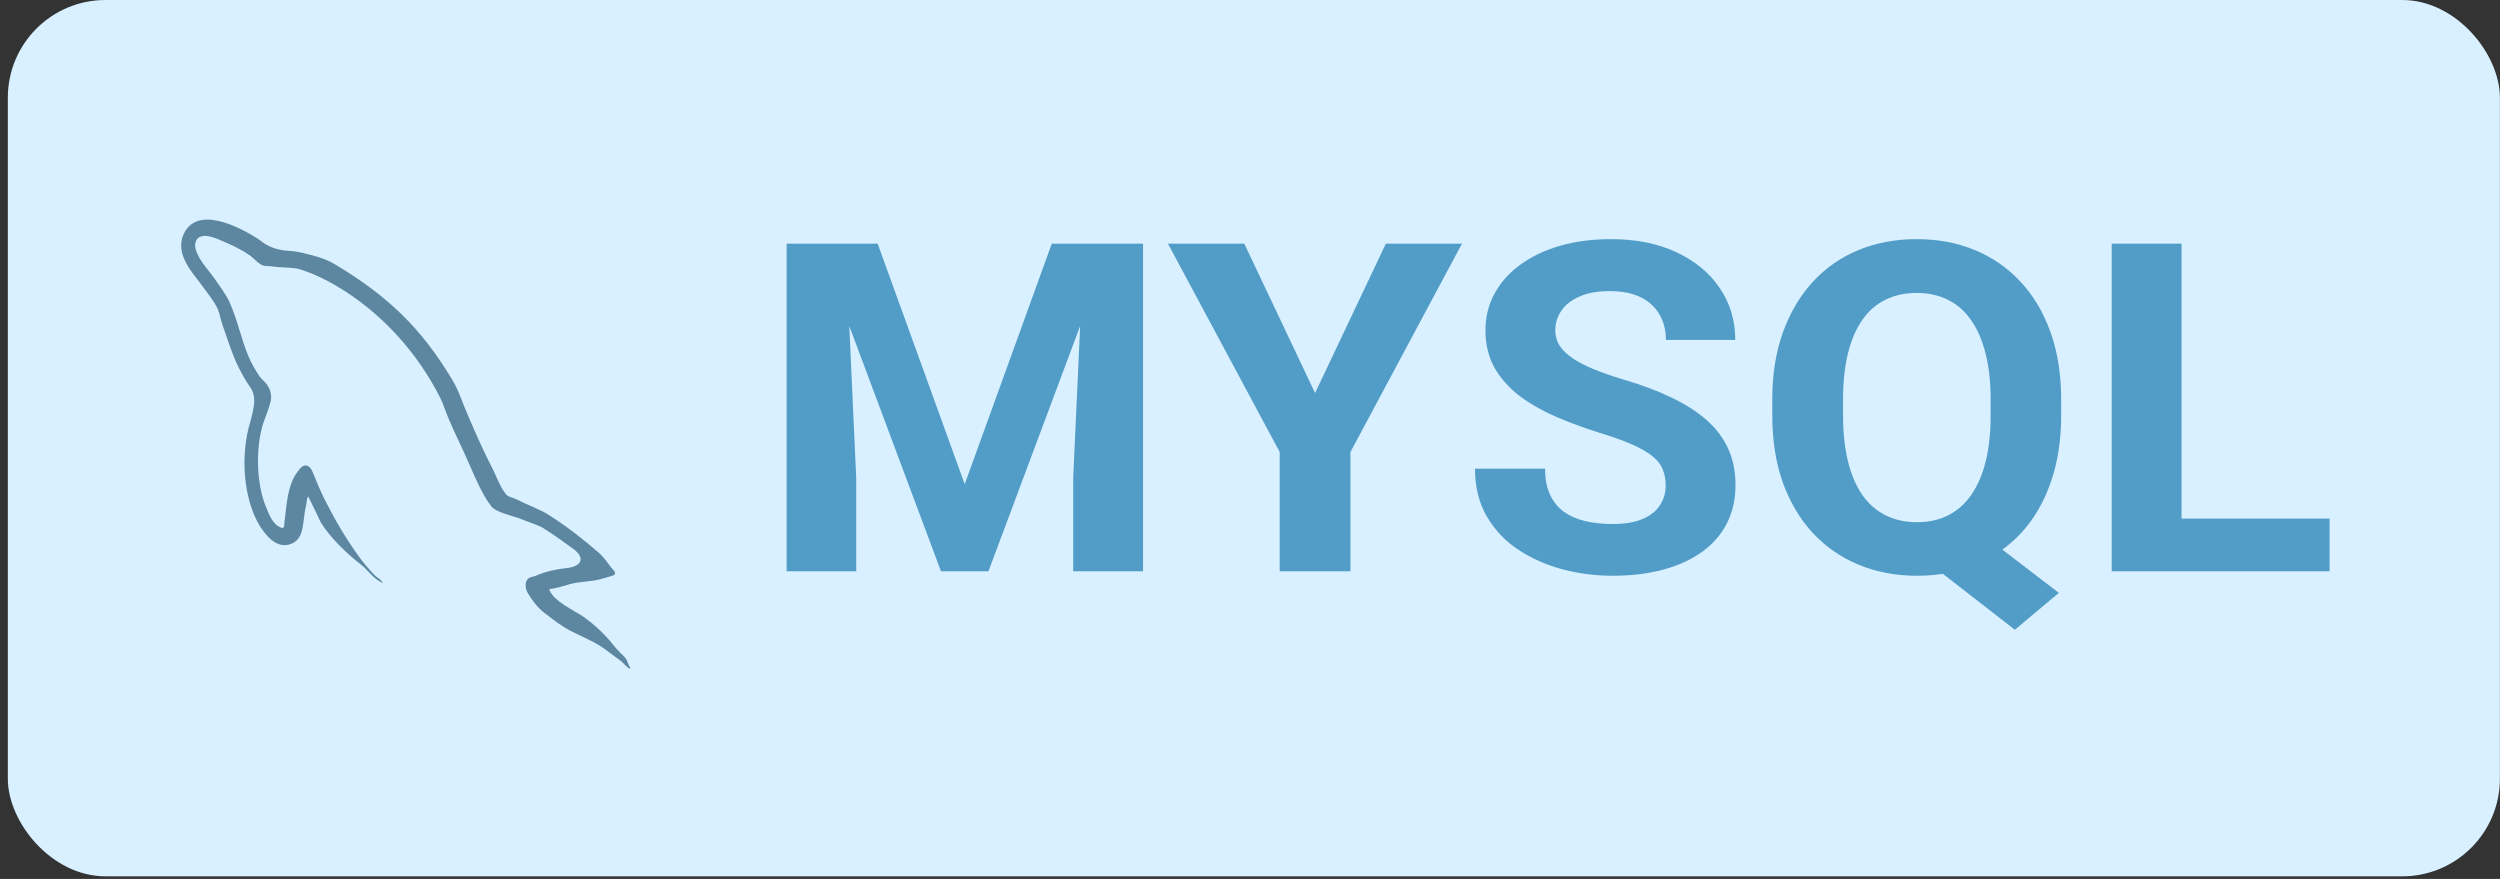 <svg width="128" height="45" viewBox="0 0 128 45" fill="none" xmlns="http://www.w3.org/2000/svg">
<rect x="0" y="0" width="128" height="45" fill="#333333" stroke="none"/>
<rect x="0.401" width="127.594" height="44.868" rx="5" fill="#D8F0FF"/>
<path fill-rule="evenodd" clip-rule="evenodd" d="M29.381 28.125C29.976 28.581 29.772 29.001 29.027 29.082C28.424 29.147 27.898 29.276 27.426 29.48C27.359 29.507 27.28 29.526 27.201 29.547C26.851 29.64 26.843 30.081 27.035 30.388C27.223 30.707 27.55 31.137 27.848 31.36C28.177 31.615 28.505 31.869 28.85 32.092C29.46 32.476 30.148 32.699 30.742 33.081C31.087 33.304 31.43 33.59 31.775 33.83C31.937 33.95 32.043 34.142 32.239 34.23C32.256 34.237 32.275 34.224 32.275 34.205C32.275 34.199 32.273 34.193 32.27 34.188C32.186 34.076 32.149 33.926 32.084 33.79C32.05 33.718 31.997 33.656 31.94 33.6C31.882 33.543 31.823 33.487 31.765 33.43C31.625 33.294 31.499 33.143 31.377 32.991C30.957 32.467 30.46 32.005 29.929 31.615C29.429 31.265 28.338 30.788 28.131 30.202C28.13 30.199 28.129 30.197 28.127 30.194C28.115 30.183 28.123 30.163 28.139 30.161C28.474 30.123 28.863 30.001 29.178 29.908C29.709 29.765 30.194 29.798 30.742 29.655C30.963 29.598 31.184 29.529 31.406 29.459C31.458 29.443 31.494 29.394 31.494 29.339C31.494 29.306 31.481 29.274 31.458 29.25C31.194 28.969 30.996 28.607 30.711 28.348C29.914 27.647 29.037 26.962 28.13 26.387C27.644 26.069 27.019 25.863 26.502 25.591C26.315 25.495 26.003 25.448 25.893 25.288C25.611 24.937 25.454 24.476 25.251 24.061C24.798 23.185 24.359 22.213 23.969 21.288C23.687 20.667 23.515 20.046 23.171 19.472C21.559 16.762 19.807 15.122 17.117 13.512C16.639 13.235 16.087 13.089 15.496 12.948C15.243 12.888 14.984 12.853 14.724 12.838C14.207 12.807 13.729 12.64 13.326 12.314C13.291 12.285 13.256 12.259 13.222 12.236C12.33 11.663 10.031 10.42 9.374 12.061C8.951 13.098 10 14.117 10.359 14.643C10.625 15.009 10.97 15.424 11.157 15.838C11.266 16.109 11.297 16.396 11.407 16.683C11.657 17.384 11.892 18.165 12.221 18.819C12.393 19.153 12.58 19.504 12.799 19.805C13.054 20.162 13.052 20.558 12.96 20.987C12.92 21.174 12.886 21.367 12.831 21.543C12.268 23.344 12.486 25.575 13.284 26.898C13.534 27.296 14.129 28.173 14.927 27.837C15.631 27.551 15.474 26.643 15.678 25.846C15.721 25.666 15.697 25.544 15.77 25.425C15.775 25.417 15.787 25.421 15.787 25.43C15.787 25.431 15.787 25.433 15.788 25.434C16.006 25.879 16.226 26.308 16.428 26.755C16.914 27.535 17.758 28.348 18.462 28.889C18.83 29.172 19.123 29.651 19.577 29.836C19.59 29.841 19.604 29.831 19.604 29.817C19.604 29.807 19.595 29.798 19.584 29.798C19.577 29.798 19.571 29.794 19.567 29.789C19.473 29.652 19.335 29.588 19.213 29.48C18.931 29.192 18.619 28.842 18.399 28.523C17.743 27.631 17.163 26.643 16.648 25.623C16.397 25.128 16.178 24.586 15.975 24.093C15.818 23.773 15.554 23.742 15.333 24.022C15.194 24.198 15.062 24.384 14.974 24.602C14.681 25.277 14.646 26.107 14.54 26.97C14.537 26.993 14.511 27.006 14.492 27.02C14.475 27.031 14.46 27.038 14.441 27.032C13.966 26.89 13.797 26.378 13.613 25.943C13.144 24.81 13.065 22.993 13.472 21.686C13.541 21.474 13.756 20.973 13.856 20.554C13.945 20.177 13.799 19.787 13.52 19.518C13.434 19.436 13.349 19.355 13.284 19.264C13.081 18.962 12.861 18.58 12.722 18.244C12.346 17.352 12.157 16.364 11.752 15.472C11.564 15.057 11.235 14.627 10.97 14.245C10.672 13.814 10.344 13.512 10.109 13.003C10.047 12.862 9.965 12.651 9.997 12.475C10.013 12.386 10.045 12.293 10.105 12.225C10.186 12.133 10.316 12.09 10.438 12.079C10.697 12.055 11.091 12.209 11.251 12.284C11.83 12.523 12.315 12.747 12.799 13.081C12.973 13.208 13.157 13.425 13.366 13.549C13.471 13.611 13.596 13.624 13.719 13.624C13.815 13.624 13.91 13.636 14.005 13.65C14.468 13.722 14.971 13.668 15.397 13.799C16.225 14.07 16.976 14.468 17.649 14.898C19.698 16.221 21.387 18.102 22.529 20.348C22.717 20.715 22.796 21.049 22.967 21.431C23.296 22.213 23.703 23.01 24.031 23.774C24.359 24.523 24.673 25.288 25.143 25.91C25.377 26.244 26.315 26.419 26.738 26.595C27.05 26.738 27.536 26.866 27.818 27.041C28.349 27.375 28.88 27.758 29.381 28.125Z" fill="#5D87A1"/>
<path d="M41.908 12.475H44.936L49.393 24.79L53.851 12.475H56.879L50.609 29.249H48.178L41.908 12.475ZM40.275 12.475H43.291L43.839 24.479V29.249H40.275V12.475ZM55.496 12.475H58.523V29.249H54.948V24.479L55.496 12.475Z" fill="#529DC8"/>
<path d="M63.708 12.475L67.332 20.124L70.955 12.475H74.853L69.143 23.143V29.249H65.52V23.143L59.799 12.475H63.708Z" fill="#529DC8"/>
<path d="M85.282 24.859C85.282 24.56 85.234 24.291 85.139 24.053C85.051 23.807 84.885 23.584 84.638 23.385C84.392 23.177 84.046 22.974 83.601 22.774C83.156 22.574 82.58 22.367 81.873 22.152C81.086 21.906 80.339 21.63 79.632 21.323C78.933 21.015 78.313 20.658 77.773 20.251C77.24 19.836 76.819 19.356 76.509 18.811C76.207 18.266 76.056 17.632 76.056 16.91C76.056 16.211 76.215 15.578 76.533 15.009C76.851 14.433 77.296 13.941 77.868 13.534C78.44 13.12 79.116 12.801 79.894 12.578C80.681 12.355 81.543 12.244 82.481 12.244C83.76 12.244 84.877 12.467 85.83 12.912C86.784 13.358 87.523 13.968 88.047 14.744C88.579 15.52 88.846 16.407 88.846 17.405H85.294C85.294 16.914 85.186 16.484 84.972 16.115C84.765 15.739 84.448 15.443 84.018 15.228C83.597 15.013 83.065 14.905 82.421 14.905C81.802 14.905 81.285 14.998 80.872 15.182C80.459 15.359 80.149 15.601 79.942 15.908C79.736 16.207 79.632 16.545 79.632 16.922C79.632 17.206 79.704 17.463 79.847 17.693C79.998 17.924 80.22 18.139 80.514 18.339C80.808 18.538 81.17 18.727 81.599 18.903C82.028 19.08 82.525 19.253 83.089 19.422C84.034 19.698 84.865 20.009 85.58 20.355C86.303 20.7 86.907 21.088 87.391 21.518C87.876 21.948 88.242 22.436 88.488 22.982C88.734 23.527 88.858 24.145 88.858 24.836C88.858 25.566 88.711 26.219 88.417 26.795C88.123 27.371 87.698 27.859 87.141 28.258C86.585 28.657 85.921 28.961 85.151 29.168C84.38 29.375 83.518 29.479 82.564 29.479C81.706 29.479 80.86 29.372 80.025 29.157C79.191 28.934 78.432 28.6 77.749 28.154C77.073 27.709 76.533 27.14 76.128 26.449C75.723 25.758 75.52 24.94 75.52 23.995H79.108C79.108 24.518 79.191 24.959 79.358 25.32C79.525 25.681 79.759 25.973 80.061 26.196C80.371 26.419 80.737 26.58 81.158 26.68C81.587 26.779 82.056 26.829 82.564 26.829C83.184 26.829 83.693 26.745 84.09 26.576C84.495 26.407 84.793 26.173 84.984 25.873C85.183 25.574 85.282 25.236 85.282 24.859Z" fill="#529DC8"/>
<path d="M100.717 26.76L105.413 30.355L103.161 32.244L98.536 28.65L100.717 26.76ZM105.532 20.47V21.265C105.532 22.54 105.354 23.684 104.996 24.698C104.646 25.712 104.142 26.576 103.482 27.29C102.823 27.997 102.044 28.538 101.146 28.915C100.248 29.291 99.251 29.479 98.154 29.479C97.066 29.479 96.069 29.291 95.163 28.915C94.257 28.538 93.474 27.997 92.815 27.29C92.155 26.576 91.643 25.712 91.277 24.698C90.92 23.684 90.741 22.54 90.741 21.265V20.47C90.741 19.187 90.92 18.043 91.277 17.037C91.643 16.023 92.151 15.159 92.803 14.445C93.454 13.73 94.233 13.185 95.139 12.809C96.045 12.432 97.042 12.244 98.131 12.244C99.227 12.244 100.224 12.432 101.122 12.809C102.028 13.185 102.811 13.73 103.47 14.445C104.13 15.159 104.639 16.023 104.996 17.037C105.354 18.043 105.532 19.187 105.532 20.47ZM101.921 21.265V20.447C101.921 19.556 101.834 18.773 101.659 18.097C101.492 17.421 101.246 16.852 100.92 16.392C100.602 15.931 100.209 15.585 99.74 15.355C99.271 15.117 98.735 14.998 98.131 14.998C97.527 14.998 96.99 15.117 96.522 15.355C96.053 15.585 95.659 15.931 95.342 16.392C95.024 16.852 94.781 17.421 94.615 18.097C94.448 18.773 94.364 19.556 94.364 20.447V21.265C94.364 22.148 94.448 22.931 94.615 23.615C94.781 24.291 95.024 24.863 95.342 25.332C95.667 25.793 96.065 26.142 96.534 26.38C97.01 26.618 97.551 26.737 98.154 26.737C98.758 26.737 99.291 26.618 99.752 26.38C100.22 26.142 100.614 25.793 100.932 25.332C101.257 24.863 101.504 24.291 101.671 23.615C101.838 22.931 101.921 22.148 101.921 21.265Z" fill="#529DC8"/>
<path d="M119.275 26.553V29.249H110.538V26.553H119.275ZM111.695 12.475V29.249H108.119V12.475H111.695Z" fill="#529DC8"/>
</svg>
